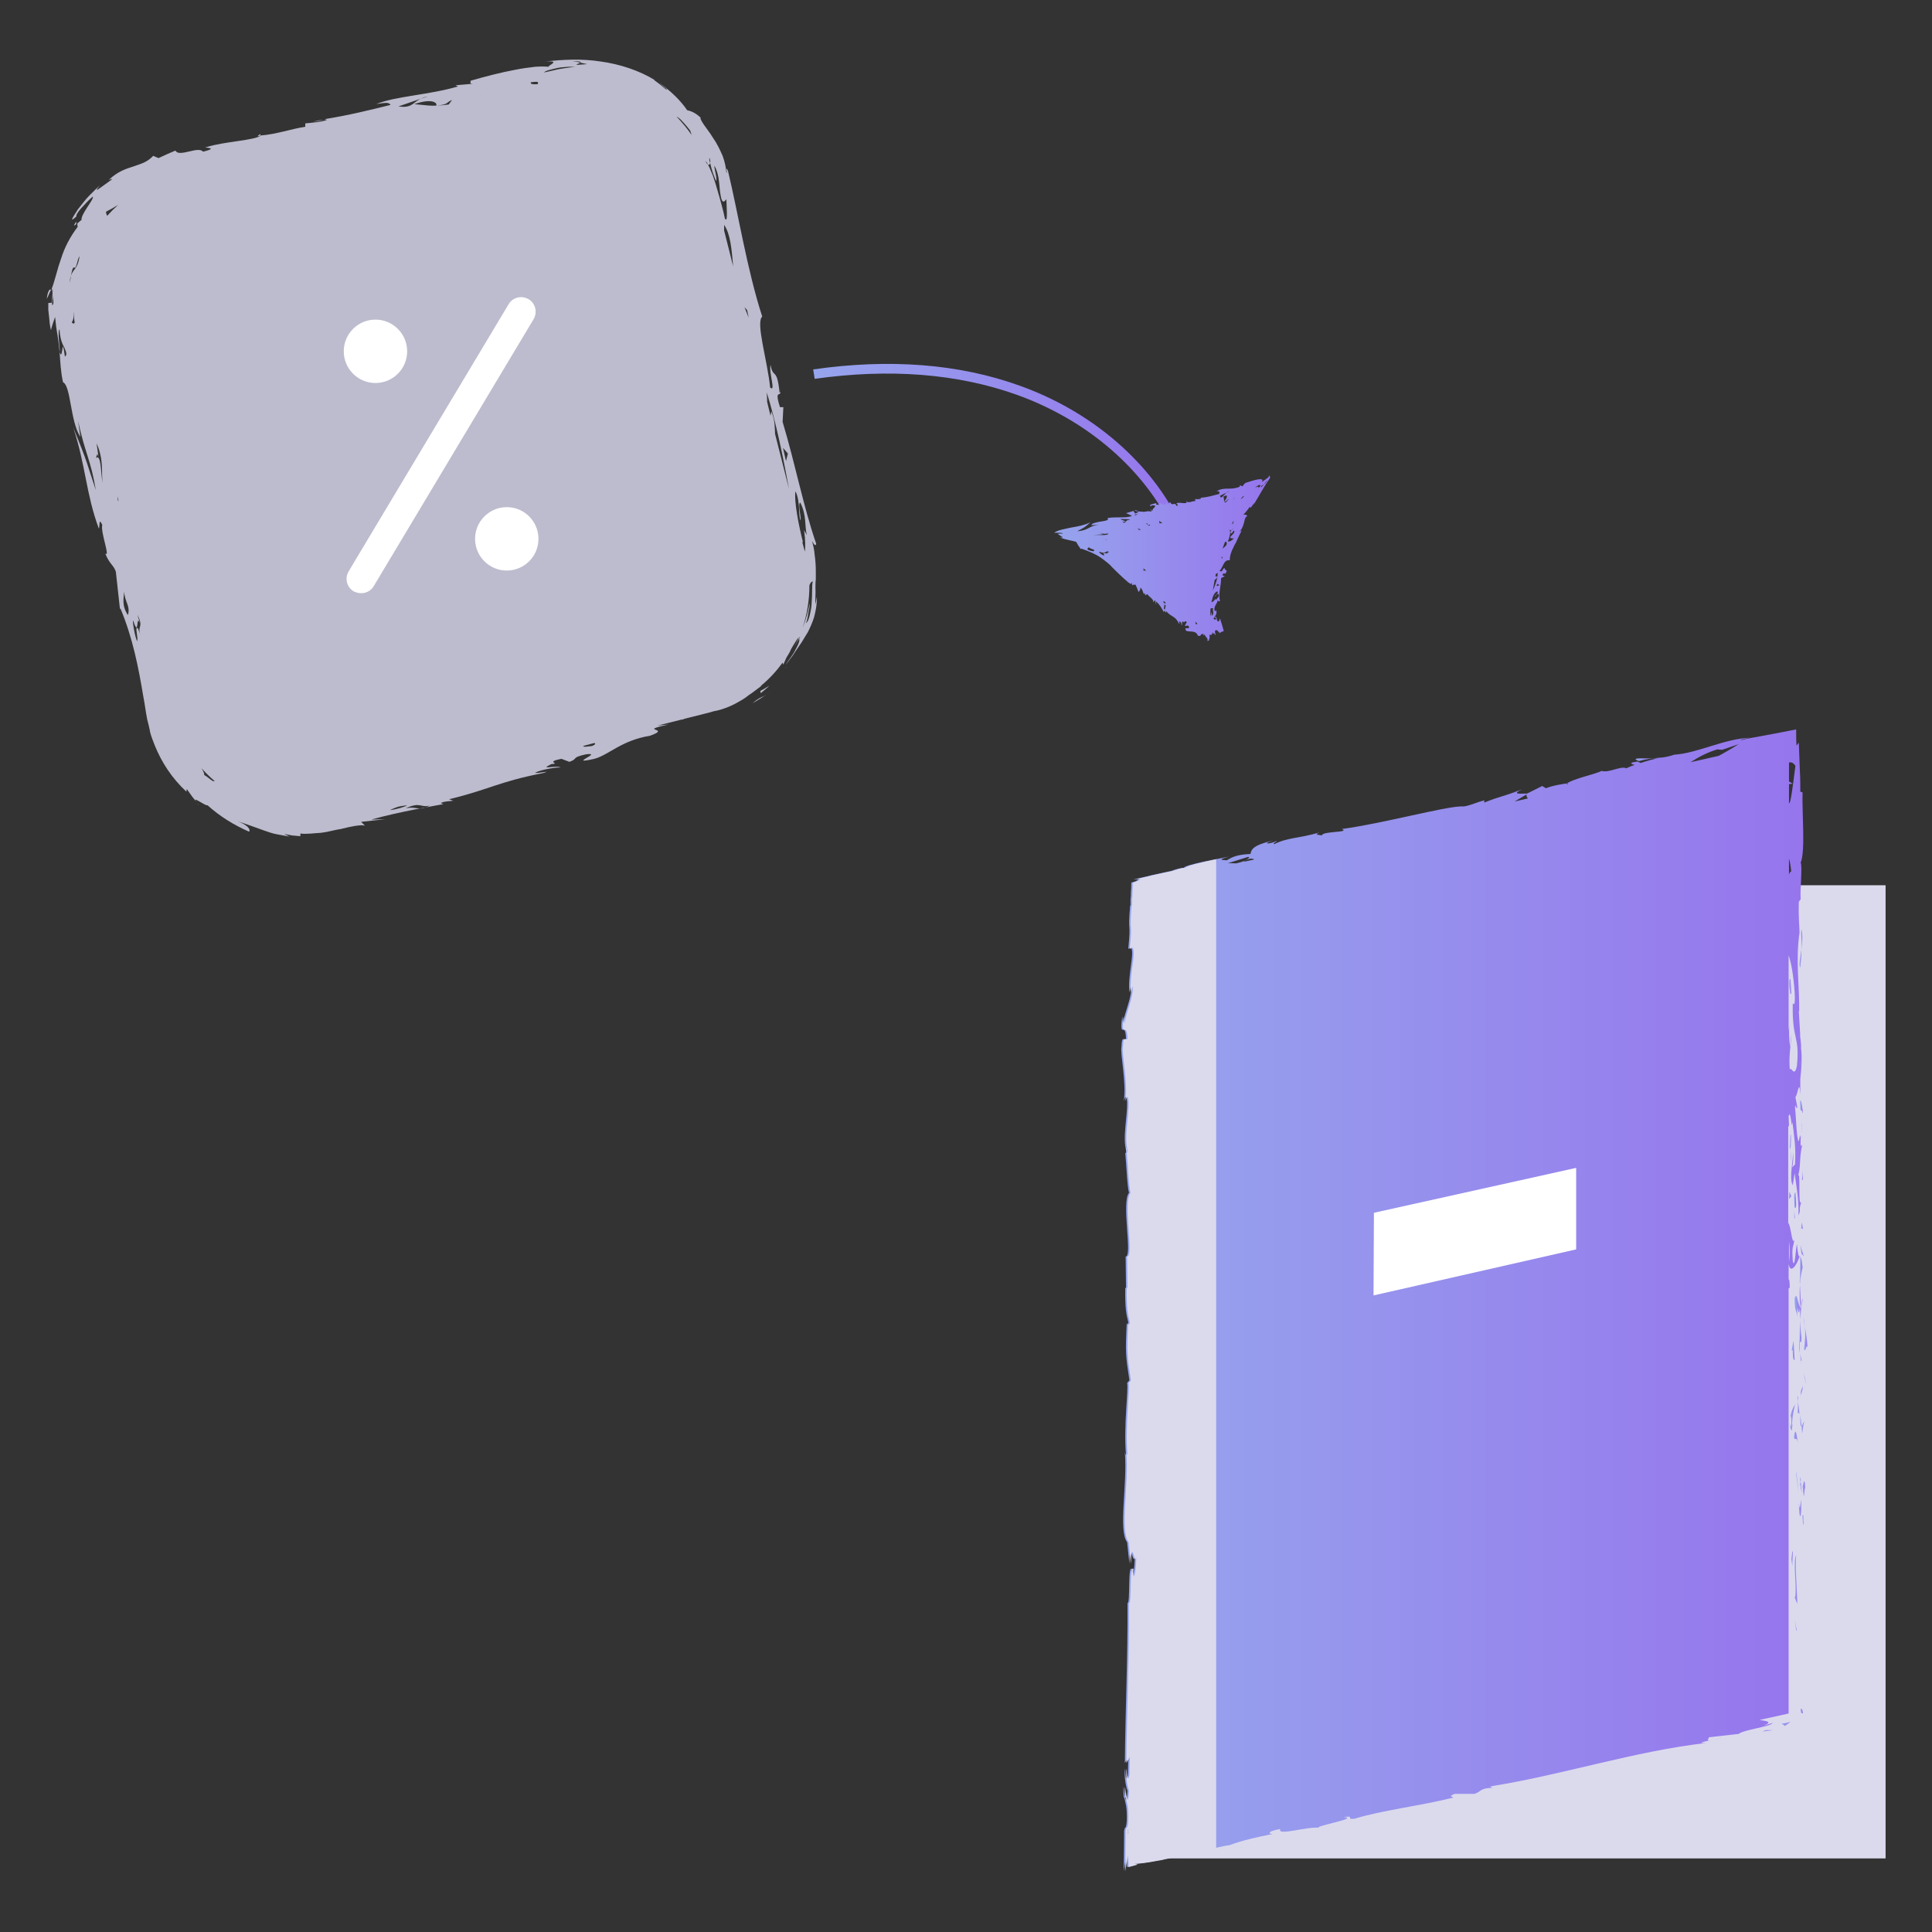 
<svg version="1.1" id="Layer_1" xmlns="http://www.w3.org/2000/svg" x="0" y="0" viewBox="0 0 512 512" xml:space="preserve"><rect x="0" y="0" width="512" height="512" fill="#333333" stroke="none"/><style>.st0{fill:#bcbcce}.st1{fill:#fff}.st3{fill:#dbdaed}</style><path class="st0" d="M201.7 185l1.5-1c-1.5 1-1.7.6-3.8 2.4l2.3-1.4zM203.2 184c.2-.1.5-.3.8-.5l-.8.5zM201.6 183.7c.8-.7 1.6-1.3 2.3-2-.8.5-1.6 1-2.4 1.4l.1.6zM20.2 59.4v-.7c-.9 1.3-.5 1.2 0 .7zM69 35.5l-.8.6c.2 0 .4 0 .6-.1.2-.1.3-.2.2-.5zM12.4 79.2c.4-.7.7-1.6 1.1-2.4-.3-.4-.9.4-1.1 2.4zM85.7 31.8c-.6 0-1.6.1-2.7.5 1-.2 1.8-.3 2.7-.5zM208.4 176.7c-.1.1-.2.3-.3.4.1-.2.2-.3.3-.4zM52.3 213l.5.5c-.2-.2-.3-.4-.5-.5z"/><path class="st0" d="M216.1 160.2c-.1-1.5.1-2.9 0-4.4 0-.7 0-1.5.1-2.2v-2.2c0-1.5-.1-2.9-.3-4.3-.1-1.4-.4-2.6-.7-3.8.6 1.3 1 1.4 1.1.8-3.5-10.2-5.4-20.6-8.9-32.3l.2-3.9h-.9c-1.8-5.7.9-1.6-.1-5.3.4 1.4.2 1.2 0 1.5-.7-7-1.7-3.5-2.4-7.4-.5 2 1.5 7.4-.1 6-.7-7-3.9-17.3-2.1-18.8-4-12.3-6.5-28-9.1-38.7-.8-1.5 0 1.1-.4.5-.1-1.2-.4-2.8-1-4.4-.7-1.6-1.5-3.3-2.5-4.7-.9-1.5-1.9-2.7-2.5-3.6-.3-.5-.6-.9-.7-1.2-.2-.3-.2-.5-.1-.6-1.7-1.6-2.9-1.8-3.6-2-1.7-2.5-4.3-5.1-7.5-7.3l2.2 1.8h-.3c-1-.8-2-1.7-3.2-2.5h.2c-4.1-2.5-9.2-4.2-14.3-4.9-5.1-.8-10.2-.5-14.7 0 4.5-.3.5 1.1.9 1.4-1.1-.1-2.2-.1-3.6 0-1.6.2-3.4.4-5.3.8-3.8.7-8 1.8-11.8 2.9.1.3-.4.8.6.8l-4.6.4.7.3c-7.8 2.3-16.8 2.6-21.7 4.7 3.3-.6 3.4-.3 3.8.2-5.6 1.4-10.9 2.7-17.6 3.8.4 0 .6.1.7.2-1.7.6-3.9.7-5.7.9v.9c-3.5.5-7.7 2-11.8 2.3-1.3 1.3-9.9 1.6-14.4 3.1-1.8.2 4.1 0-.9 1.2-1.2-1.6-6.4 1.6-7.3-.3l-2.1.9-2.4 1.1-1.4-.6c-1.7 1.8-3.3 2.1-5.2 2.8-1.9.6-4.2 1.3-6.6 3.6.4-.1 1-.5.8-.1-.9.6-2.3 1.7-3.2 2.3-.8.6-1.2.7.1-.8-.7.6-1.7 1.6-2.8 2.7-1.1 1.1-2.1 2.5-3 3.6-1.6 2.4-2.4 3.8-.4 1.9-.3 0 .2-1 1.2-2.1s2.2-2.4 3.1-3.1c.4.7-3.2 4.6-3 6.2-.2.1-.7.6-1.1.9 0 .3 0 .6.1.9-2 2.6-3.5 5.5-4.4 8.4-.2.7-.5 1.4-.7 2.1l-.6 2.1c-.4 1.3-.7 2.6-1.2 3.8.2.3.3 1.5.2 3.7l-1.1.1v1.8l.2 1.8c.1 1.2.2 2.4.5 3.6.3-1.2.7-2.4 1.1-3.5.1.9.2 1.9.3 2.7.1.9.3 1.7.4 2.5.1.8.2 1.5.3 2.2.1.7.1 1.4.2 2 .2 2.7.3 5.2.9 7.9 2.1.9 1.9 10.4 4.6 14.5l-.6-4.2c1.9 8.8 3.3 10 4.7 18.3-2.3-6.8-2-6.9-6-16.6 3.3 9.9 3.4 17.7 6.8 26.8.3-.7-.1-3.1.9-1-.5 2 2.2 8.7.8 7.6 1.1 2.8 2.2 3 2.8 4.8l1.1 10 .1-.3c3.3 7.9 4.8 15.7 6.1 23.5.4 2 .6 3.9 1 5.9.3 1.2.6 2.3.8 3.5.3 1.2.8 2.3 1.2 3.4 1.8 4.5 4.6 8.8 8.4 12.3l.1-.7 1.5 2.1c.4.5.8 1 1.2 1.4-1.7-2 2.3 1.1 2.8.8 3.2 2.9 6.9 5.2 11 7 .4-.4 0-1.6-2.9-2.7 2.3.7 4.6 1.6 6.9 2.4 1.1.4 2.3.8 3.4 1l3.3.6-1.4-.7c.7.1 1.4.3 2.1.4l2.2.2v-.7c1.8.2 3.6-.1 5.5-.2.9-.1 1.8-.3 2.7-.5.8-.2 1.8-.4 2.5-.5 2.8-.7 5.2-1.2 6.4-.9l-1-1 6.4-.7-3.7.1c6.9-2 17.6-3.8 19.1-4.1l-.7-.3c1.1-.5 2-.4 3.3-.6l-1.1-.4c10.5-2.5 13-4.6 24.8-6.9 3.1-.9-1.8.2-2-.1 1.6-.9 5.8-1.5 6.8-1.4-1.2-.7-6 .8-2.5-.9 2.8-.2-2-.5 2.7-1.4l2.1.8c2.5-.9.3-1.1 4.4-2 4.8-.6-5.4 2.9 2.2 1.2 3.8-1 7.2-4.9 14.7-6.1 6.2-2.2-3.8-1.1 5-3l-3 .3 6.4-1.6c.3 0 .6-.1.8-.2-.2 0-.3 0-.5.1l6.8-1.7c.5-.1 1-.3 1.4-.4 1.2-.2 3-.7 4.7-1.5.7-.3 1.4-.7 2.1-1.1.7-.4 1.4-.8 1.9-1.2.5-.4.9-.7 1.4-1l2.4-1.8.1-.1v-.1c2.2-1.8 4.1-3.9 5.7-6.1.1.2.1.4.2.5.2-.4.5-1.1.8-1.8.4-.7.9-1.4 1.2-2.2.4-.7.8-1.4 1.2-2 .4-.6.6-1 .9-1.1.2.2.2.7 0 1.3-.2.6-.6 1.3-1 2.1s-1 1.6-1.5 2.3c-.4.5-.7 1-1 1.5.7-.9 1.3-1.7 1.9-2.5.6-.9 1.1-1.7 1.6-2.4s.9-1.3 1.3-2c.4-.6.7-1.2 1.1-1.8.6-1.2 1.1-2.3 1.6-3.8.4-1.5.8-3.2.8-5.6l-.4 2.1zM13.8 80.9c0-1 0-2 .1-3 0-.6.1-1.2.2-1.9l-.2 1.9c.1 1.5.6 2.6-.1 3zm197 49.3c1.4 2.7.7 7 1.4 7.7 0-1.6-.8-4.5-.1-4.7 1.7 3.5 1.1 5.9 1.7 8.6l-.7-1.3c.4 3.1.3 4.6.2 5.7l-.7-2.6c.1 0 .1.1.2.1-1.1-4.3-2.4-10.8-2-13.5zm-2-10l-.5 2-.8-3.5 1.3 1.5zm.3 9.4l-3.7-14.6c-.1-1.8 0-3.7-1-6-.1.4-.1.8-.2 1.2l-.9-3.7c0-.2 0-1-.1-2.5 2.5 8.1 4.3 16.9 5.9 25.6zM198 82.2l.4 2-1.1-2.8.7.8zm-3.7-11.6l-2.4-9.5v-1.5c1.7 2.4 2 6.6 2.4 11zm-6.1-27.4c-.2-.6-.3-1.1-.2-1.4.2.5.3 1.1.2 1.4.3 1.6 1.1 3.8 1.6 4.8.3-.7-.5-3.1-.5-4.1.5.8.9 2 1.1 3.2.2 1.2.3 2.5.4 3.6.3 2.2.6 3.6 1.7 2.1 0 1.5.5 6.7-.4 5.1-.4-2-1.2-4.9-2-7.6-.4-1.4-.8-2.7-1.2-3.8-.5-1.2-.9-2.2-1.3-2.9-.2-.1-.4-.4-.7-1 .2.2.5.5.7 1 .3.2.5 0 .6-.4zm-5.3-8.6c.1.4.3.8.4 1.2-1.2-1.8-2.6-3.4-4-4.9.3.1.6.4 1 .7.9.9 2.1 2.3 2.6 3zm-29.3-18.3c.3.1.3.2.2.3l1.8.4c-4.7.4-2.3 0-1.8-.4-.7-.2-1.5-.3-2.2-.3 1-.1 1.7 0 2 0zm-9.4 2.9c.1-.2.5-.4 1.2-.6.7-.2 1.5-.4 2.4-.6.9-.2 1.9-.2 2.7-.3h1.9c-1.3.2-3.6.4-5.5.9-1.8.4-3.1.7-2.7.6zm-3.5 2.6c2.9-.4 1.5.3 1.9.5h-.1c-1.2.1-2.1 0-1.8-.5zm-13.1 3.4c0-.1 0-.1-.1-.2.1 0 .1.1.1.2zm-12 2.8c3.4-.3 2.6-.9 4.2-1.5l-.9 1.2c-4.8.6-5.3.2-9.1-.1 4.6-1.6 6.2-.4 5.8.4zm-4.2-1.8c.5-.2 1.1-.5 1.9-.6l-1.9.6c-2.1 1.1-2.3 2.5-5.8 2l5.8-2zM31.3 54.3c-1 .9-2 1.9-2.9 2.9-.1-.3-.3-.5-.3-1.1 1-.5 2.1-1.1 3.2-1.8zM17.2 94.5c-.2-1.2-.2-1.8-.5-2.7-.3.7-.3 3.3-.9 1.5.1-.7-.1-2-.2-3.3-.1-1.4-.1-2.6.2-2.7 0 1 .2 2 .4 2.8.2.7.5 1.4.8 1.9.5 1.2.9 2 .2 2.5zm1.2-19.6c.1-.8.3-1.3.4-1.8.4-1.9.5-2.5 1.1-2.1.6-.8.6-2.4 1.2-3.1-.6 3.7-1.6 3.1-2.3 5.2 0 .6-.2 1.1-.4 1.8zm.6 10.5c.3-.3.5-.9.5-1.7v-1.2c.1 1 .1 2 .3 3-.2.3-.4.4-.8-.1zm6.4 36l.4-1.1.3.8-.5-3.6c2 4.4 1.2 8.1 1.6 10.5-.5-2-.3-8-1.8-6.6zm5.7 10.1l.3 1.1-.1.2c-.1-.5-.2-.9-.2-1.3zm2.8 31.5c-1.7-2.5-1.1-4.5-1-6.2v-.7.7c.2 2.9 1.7 3.7 1 6.2zm3.3 5.3l-.6-1.7c-1.1-1.2.2 2.8-.3 3.3-.8-2-1.4-6.8-.9-5.1 1.5 4.3.6-2.4 1.7.4l-.7-2.3c1.8 3.5-.1 2.8.8 5.4zm18.9 38.5c-.6-.4-1.3-1.1-2.3-1.6.5.4.4-.1 0-.9-.1-.2-.3-.5-.4-.7 1.1 1.2 2.3 2.4 3.5 3.4-.2.1-.5 0-.8-.2zm51.8 6.6c-.5.4-2.8 1.1-4.6 1.3 2.5-1.2 2.8-1 4.6-1.3zm-.4.8c4.1-1.8 3.7-.1 6.4-.7-3.2 1.6-3.1.1-6.4.7zm49.4-16.5l-1.8.2c-.3 0-.5-.1-.6-.2l3-.8c.4.2.3.4-.6.8zm53.6-26.2c.4-.8.8-1.6 1.2-2.5.2-.1.4-.3.6-.7-.6 1-1.2 2.1-1.8 3.2zm4.6-11.8c0 1.2-.3 2.3-.5 3.3-.1.5-.3.9-.4 1.3-.2.4-.4.7-.6.9.3-.9.5-1.8.6-2.7.2-.9.4-1.8.4-2.7-.5 2.4-1.1 4.7-1.9 6.6 1.2-3.6 1.8-7.4 1.8-11.3.2-.4.4-1 .9-1-.3 1-.1 3.3-.3 5.6z"/><path class="st0" d="M173.4 21.4h-.2c.4.2.8.4 1.2.7-.3-.2-.6-.4-1-.7z"/><path class="st1" d="M95.7 157.2c-.7 0-1.4-.2-2-.5-1.8-1.1-2.4-3.4-1.3-5.3l42.4-70.8c1.1-1.8 3.4-2.4 5.3-1.3 1.8 1.1 2.4 3.4 1.3 5.3L99 155.4c-.7 1.2-2 1.8-3.3 1.8z"/><circle class="st1" cx="99.5" cy="93.1" r="8.4"/><circle class="st1" cx="134.3" cy="142.8" r="8.4"/><linearGradient id="SVGID_1_" gradientUnits="userSpaceOnUse" x1="215.642" y1="117.296" x2="312.121" y2="117.296"><stop offset="0" stop-color="#96a5ed"/><stop offset="1" stop-color="#9675ed"/></linearGradient><path d="M309.8 138.3c-7.8-15-22.5-27.3-40.4-33.7-15.7-5.6-33.7-7-53.5-4.2l-.4-2.5c20.2-2.9 38.6-1.5 54.7 4.3 18.5 6.6 33.7 19.4 41.8 35l-2.2 1.1z" fill="url(#SVGID_1_)"/><path class="st3" d="M301.3 234.6h198.4v257.9H301.3z"/><linearGradient id="SVGID_2_" gradientUnits="userSpaceOnUse" x1="477.148" y1="453.458" x2="477.755" y2="453.458"><stop offset="0" stop-color="#96a5ed"/><stop offset="1" stop-color="#9675ed"/></linearGradient><path d="M477.2 453.1c0 1.3.5.8.6 1-.2-2.1-.8-1-.6-1z" fill="url(#SVGID_2_)"/><linearGradient id="SVGID_3_" gradientUnits="userSpaceOnUse" x1="475.634" y1="430.705" x2="476.17" y2="430.705"><stop offset="0" stop-color="#96a5ed"/><stop offset="1" stop-color="#9675ed"/></linearGradient><path fill="url(#SVGID_3_)" d="M476 431.9l.2.4-.6-3.2z"/><linearGradient id="SVGID_4_" gradientUnits="userSpaceOnUse" x1="475.576" y1="418.515" x2="476.311" y2="418.515"><stop offset="0" stop-color="#96a5ed"/><stop offset="1" stop-color="#9675ed"/></linearGradient><path d="M476 412.1c-.9 1.9.1 7.2-.2 10.7l-.2.6.7 1.6c-.1-4.3-.6-9.9-.3-12.9z" fill="url(#SVGID_4_)"/><linearGradient id="SVGID_5_" gradientUnits="userSpaceOnUse" x1="477.675" y1="402.579" x2="477.938" y2="402.579"><stop offset="0" stop-color="#96a5ed"/><stop offset="1" stop-color="#9675ed"/></linearGradient><path d="M477.9 401.5c-.4.7-.3-2.3-.1 2.5 0-.2.1-.3.1-.4v-2.1z" fill="url(#SVGID_5_)"/><linearGradient id="SVGID_6_" gradientUnits="userSpaceOnUse" x1="477.916" y1="403.699" x2="478.055" y2="403.699"><stop offset="0" stop-color="#96a5ed"/><stop offset="1" stop-color="#9675ed"/></linearGradient><path d="M477.9 403.5c0 2.1.3-1.3 0 0z" fill="url(#SVGID_6_)"/><linearGradient id="SVGID_7_" gradientUnits="userSpaceOnUse" x1="477.713" y1="394.584" x2="478.44" y2="394.584"><stop offset="0" stop-color="#96a5ed"/><stop offset="1" stop-color="#9675ed"/></linearGradient><path d="M477.7 393.9l.3 2.7c.2-.6.3-3 .4-2.1-.1-2.8-.3-2.2-.7-.6z" fill="url(#SVGID_7_)"/><linearGradient id="SVGID_8_" gradientUnits="userSpaceOnUse" x1="477.046" y1="391.985" x2="477.244" y2="391.985"><stop offset="0" stop-color="#96a5ed"/><stop offset="1" stop-color="#9675ed"/></linearGradient><path d="M477 391.3l.1 1.4c.2-.3.2-.6-.1-1.4z" fill="url(#SVGID_8_)"/><linearGradient id="SVGID_9_" gradientUnits="userSpaceOnUse" x1="476.966" y1="394.208" x2="477.464" y2="394.208"><stop offset="0" stop-color="#96a5ed"/><stop offset="1" stop-color="#9675ed"/></linearGradient><path d="M477.5 395.7l-.3-3c-.1.4-.4.4.1 1.4-.3-.3 0 .3.2 1.6z" fill="url(#SVGID_9_)"/><linearGradient id="SVGID_10_" gradientUnits="userSpaceOnUse" x1="476.685" y1="399.607" x2="477.341" y2="399.607"><stop offset="0" stop-color="#96a5ed"/><stop offset="1" stop-color="#9675ed"/></linearGradient><path d="M477.3 397.4c-.2 1.5-.3 3.5-.6.8.1 5.3.8 4.5.6-.8z" fill="url(#SVGID_10_)"/><linearGradient id="SVGID_11_" gradientUnits="userSpaceOnUse" x1="474.749" y1="412.979" x2="475.123" y2="412.979"><stop offset="0" stop-color="#96a5ed"/><stop offset="1" stop-color="#9675ed"/></linearGradient><path d="M475 411.1l-.3 2.1.3 1.8c-.1-1 .3-4.1 0-3.9z" fill="url(#SVGID_11_)"/><linearGradient id="SVGID_12_" gradientUnits="userSpaceOnUse" x1="477.419" y1="378.322" x2="478.186" y2="378.322"><stop offset="0" stop-color="#96a5ed"/><stop offset="1" stop-color="#9675ed"/></linearGradient><path d="M478.2 376.8c-.2-.2-.5.9-.8 1.1l.2 2c.2-1 .3-3 .6-3.1z" fill="url(#SVGID_12_)"/><linearGradient id="SVGID_13_" gradientUnits="userSpaceOnUse" x1="477.079" y1="376.376" x2="477.419" y2="376.376"><stop offset="0" stop-color="#96a5ed"/><stop offset="1" stop-color="#9675ed"/></linearGradient><path d="M477.4 377.9l-.3-3c-.1 2.7.1 3.2.3 3z" fill="url(#SVGID_13_)"/><linearGradient id="SVGID_14_" gradientUnits="userSpaceOnUse" x1="476.022" y1="392.797" x2="476.733" y2="392.797"><stop offset="0" stop-color="#96a5ed"/><stop offset="1" stop-color="#9675ed"/></linearGradient><path fill="url(#SVGID_14_)" d="M476 390.8l.7 5-.7-6z"/><linearGradient id="SVGID_15_" gradientUnits="userSpaceOnUse" x1="477.98" y1="365.333" x2="478.66" y2="365.333"><stop offset="0" stop-color="#96a5ed"/><stop offset="1" stop-color="#9675ed"/></linearGradient><path fill="url(#SVGID_15_)" d="M478.2 365.1l.5 1.8-.7-3.1z"/><linearGradient id="SVGID_16_" gradientUnits="userSpaceOnUse" x1="478.131" y1="354.664" x2="478.991" y2="354.664"><stop offset="0" stop-color="#96a5ed"/><stop offset="1" stop-color="#9675ed"/></linearGradient><path d="M478.3 351.6c.2 1.7.1 3.5-.2 5.9.4 1.3.6-1.7.9-.4-.1-2.1-.4-3.9-.7-5.5z" fill="url(#SVGID_16_)"/><linearGradient id="SVGID_17_" gradientUnits="userSpaceOnUse" x1="477.898" y1="350.212" x2="478.317" y2="350.212"><stop offset="0" stop-color="#96a5ed"/><stop offset="1" stop-color="#9675ed"/></linearGradient><path d="M478.3 351.6c-.1-.9-.2-1.8-.4-2.7.1.8.2 1.7.4 2.7z" fill="url(#SVGID_17_)"/><linearGradient id="SVGID_18_" gradientUnits="userSpaceOnUse" x1="477.181" y1="368.469" x2="477.736" y2="368.469"><stop offset="0" stop-color="#96a5ed"/><stop offset="1" stop-color="#9675ed"/></linearGradient><path d="M477.2 369.7c.1-.2.4-.7.6-2.4l-.5 1.2c-.1.3-.1.7-.1 1.2z" fill="url(#SVGID_18_)"/><linearGradient id="SVGID_19_" gradientUnits="userSpaceOnUse" x1="477.172" y1="367.198" x2="477.22" y2="367.198"><stop offset="0" stop-color="#96a5ed"/><stop offset="1" stop-color="#9675ed"/></linearGradient><path d="M477.2 368.5v-2.6 2.6z" fill="url(#SVGID_19_)"/><linearGradient id="SVGID_20_" gradientUnits="userSpaceOnUse" x1="477.134" y1="369.815" x2="477.181" y2="369.815"><stop offset="0" stop-color="#96a5ed"/><stop offset="1" stop-color="#9675ed"/></linearGradient><path d="M477.2 370v-.3c-.1.1-.1.1 0 .3z" fill="url(#SVGID_20_)"/><linearGradient id="SVGID_21_" gradientUnits="userSpaceOnUse" x1="475.426" y1="381.106" x2="476.526" y2="381.106"><stop offset="0" stop-color="#96a5ed"/><stop offset="1" stop-color="#9675ed"/></linearGradient><path d="M476.5 382.8c-.3-1.8-.6-5.5-1.1-1.9.4 1.3.7-.8 1.1 1.9z" fill="url(#SVGID_21_)"/><linearGradient id="SVGID_22_" gradientUnits="userSpaceOnUse" x1="476.37" y1="373.183" x2="476.877" y2="373.183"><stop offset="0" stop-color="#96a5ed"/><stop offset="1" stop-color="#9675ed"/></linearGradient><path d="M476.9 374.9l-.4-3.5-.1 3.2c.1 0 .3-.6.5.3z" fill="url(#SVGID_22_)"/><linearGradient id="SVGID_23_" gradientUnits="userSpaceOnUse" x1="476.322" y1="370.66" x2="476.541" y2="370.66"><stop offset="0" stop-color="#96a5ed"/><stop offset="1" stop-color="#9675ed"/></linearGradient><path fill="url(#SVGID_23_)" d="M476.3 369.9l.2 1.6v-1.2z"/><linearGradient id="SVGID_24_" gradientUnits="userSpaceOnUse" x1="476.925" y1="352.721" x2="477.387" y2="352.721"><stop offset="0" stop-color="#96a5ed"/><stop offset="1" stop-color="#9675ed"/></linearGradient><path d="M477.4 354.4c-.2-1.4-.3-2.9-.3-4.6-.1 1.8-.2 3.8-.2 5.6.2.2.5 1 .5-1z" fill="url(#SVGID_24_)"/><linearGradient id="SVGID_25_" gradientUnits="userSpaceOnUse" x1="477.166" y1="361.1" x2="477.234" y2="361.1"><stop offset="0" stop-color="#96a5ed"/><stop offset="1" stop-color="#9675ed"/></linearGradient><path d="M477.2 361.3v-.3c0 .1-.1.3 0 .3z" fill="url(#SVGID_25_)"/><linearGradient id="SVGID_26_" gradientUnits="userSpaceOnUse" x1="476.994" y1="332.955" x2="477.093" y2="332.955"><stop offset="0" stop-color="#96a5ed"/><stop offset="1" stop-color="#9675ed"/></linearGradient><path d="M477.1 332.8c0 .1-.1.2-.1.3 0 0 .1 0 .1.1v-.4z" fill="url(#SVGID_26_)"/><linearGradient id="SVGID_27_" gradientUnits="userSpaceOnUse" x1="476.786" y1="356.941" x2="477.02" y2="356.941"><stop offset="0" stop-color="#96a5ed"/><stop offset="1" stop-color="#9675ed"/></linearGradient><path d="M476.8 355.6c-.1 1.4 0 2.2.2 3-.1-1-.1-2.1-.1-3.3-.1-.1-.1-.1-.1.3z" fill="url(#SVGID_27_)"/><linearGradient id="SVGID_28_" gradientUnits="userSpaceOnUse" x1="477.341" y1="345.332" x2="477.682" y2="345.332"><stop offset="0" stop-color="#96a5ed"/><stop offset="1" stop-color="#9675ed"/></linearGradient><path d="M477.6 344.1c-.1.7-.2 1.5-.3 2.4.2-.7.5-2.1.3-2.4z" fill="url(#SVGID_28_)"/><linearGradient id="SVGID_29_" gradientUnits="userSpaceOnUse" x1="477.354" y1="360.508" x2="477.445" y2="360.508"><stop offset="0" stop-color="#96a5ed"/><stop offset="1" stop-color="#9675ed"/></linearGradient><path d="M477.4 360.5v.2c.1-.5 0-.4 0-.2z" fill="url(#SVGID_29_)"/><linearGradient id="SVGID_30_" gradientUnits="userSpaceOnUse" x1="477.02" y1="359.789" x2="477.354" y2="359.789"><stop offset="0" stop-color="#96a5ed"/><stop offset="1" stop-color="#9675ed"/></linearGradient><path d="M477.4 360.5c-.1-.7-.2-1.3-.3-1.8 0 .8.1 1.6.2 2.3-.1-.2 0-.4.1-.5z" fill="url(#SVGID_30_)"/><linearGradient id="SVGID_31_" gradientUnits="userSpaceOnUse" x1="476.942" y1="336.787" x2="477.692" y2="336.787"><stop offset="0" stop-color="#96a5ed"/><stop offset="1" stop-color="#9675ed"/></linearGradient><path d="M476.9 339.1l.1 1.3c.1-1.5.3-2.6.7-4.5-.2-2.2-.4-2.6-.6-2.8l-.1 6.5-.1-.5z" fill="url(#SVGID_31_)"/><linearGradient id="SVGID_32_" gradientUnits="userSpaceOnUse" x1="475.624" y1="345.099" x2="477.341" y2="345.099"><stop offset="0" stop-color="#96a5ed"/><stop offset="1" stop-color="#9675ed"/></linearGradient><path d="M477 346.3c-.6-1-.8-4.2-1.4-2.2 0 3.9.5 2.7.7 5-.1-6.2.3 1.8.7-2.8 0 1.3.1 2.4.1 3.4.1-1.1.1-2.2.3-3.2v.1c-.1.3-.1.4-.1.1v-.1c-.2 0-.2-.1-.3-.3.1-1.8.1-.3.2.3l.1.1-.3-6.2c-.1 1.3-.1 2.9 0 5.8z" fill="url(#SVGID_32_)"/><linearGradient id="SVGID_33_" gradientUnits="userSpaceOnUse" x1="474.24" y1="377.322" x2="474.369" y2="377.322"><stop offset="0" stop-color="#96a5ed"/><stop offset="1" stop-color="#9675ed"/></linearGradient><path d="M474.2 377.6c0-.2.1-.2.1-.2 0-.4 0-.6-.1.2z" fill="url(#SVGID_33_)"/><linearGradient id="SVGID_34_" gradientUnits="userSpaceOnUse" x1="474.369" y1="375.618" x2="475.788" y2="375.618"><stop offset="0" stop-color="#96a5ed"/><stop offset="1" stop-color="#9675ed"/></linearGradient><path d="M475 377.7l-.1-.4c.1-2 .6-4.4.8-5.1-.4.7-.8 1.3-1.2 2.9.1.5.3.8.2 2.3-.2 1.3-.3 0-.4.1.2.8.5 3 .7.2z" fill="url(#SVGID_34_)"/><linearGradient id="SVGID_35_" gradientUnits="userSpaceOnUse" x1="475.788" y1="372.056" x2="475.91" y2="372.056"><stop offset="0" stop-color="#96a5ed"/><stop offset="1" stop-color="#9675ed"/></linearGradient><path d="M475.8 372.2c0-.1.1-.1.1-.2s-.1 0-.1.2z" fill="url(#SVGID_35_)"/><linearGradient id="SVGID_36_" gradientUnits="userSpaceOnUse" x1="474.902" y1="357.914" x2="475.65" y2="357.914"><stop offset="0" stop-color="#96a5ed"/><stop offset="1" stop-color="#9675ed"/></linearGradient><path d="M475.6 360.5l-.3-5.2-.5 2.6.3-.1c0 3 .3 2.3.5 2.7z" fill="url(#SVGID_36_)"/><linearGradient id="SVGID_37_" gradientUnits="userSpaceOnUse" x1="477.127" y1="331.384" x2="477.95" y2="331.384"><stop offset="0" stop-color="#96a5ed"/><stop offset="1" stop-color="#9675ed"/></linearGradient><path fill="url(#SVGID_37_)" d="M477.4 332.2l.6.7-.9-3z"/><linearGradient id="SVGID_38_" gradientUnits="userSpaceOnUse" x1="477.298" y1="324.816" x2="477.805" y2="324.816"><stop offset="0" stop-color="#96a5ed"/><stop offset="1" stop-color="#9675ed"/></linearGradient><path fill="url(#SVGID_38_)" d="M477.3 325.5l.5.2-.3-1.8z"/><linearGradient id="SVGID_39_" gradientUnits="userSpaceOnUse" x1="433.475" y1="201.333" x2="437.976" y2="201.333"><stop offset="0" stop-color="#96a5ed"/><stop offset="1" stop-color="#9675ed"/></linearGradient><path d="M433.5 201.3l.8.4c1.5-.4 2.7-.6 3.7-.7-2.3 0-4.9-.2-4.5.3z" fill="url(#SVGID_39_)"/><linearGradient id="SVGID_40_" gradientUnits="userSpaceOnUse" x1="476.901" y1="254.058" x2="477.428" y2="254.058"><stop offset="0" stop-color="#96a5ed"/><stop offset="1" stop-color="#9675ed"/></linearGradient><path d="M477.1 256.4c.2-1.9.3-3.4.3-4.8-.3 2.4-.8 4.2-.3 4.8z" fill="url(#SVGID_40_)"/><linearGradient id="SVGID_41_" gradientUnits="userSpaceOnUse" x1="298.426" y1="304.914" x2="298.764" y2="304.914"><stop offset="0" stop-color="#96a5ed"/><stop offset="1" stop-color="#9675ed"/></linearGradient><path d="M298.4 304.3c.1.9.2 1.3.3 1.3 0-1-.1-1.5-.3-1.3z" fill="url(#SVGID_41_)"/><linearGradient id="SVGID_42_" gradientUnits="userSpaceOnUse" x1="477.296" y1="248.904" x2="477.664" y2="248.904"><stop offset="0" stop-color="#96a5ed"/><stop offset="1" stop-color="#9675ed"/></linearGradient><path d="M477.4 251.7c.2-1.7.4-3.7 0-5.5 0 .3-.1.7-.1 1 .1 1.4.2 2.8.1 4.5z" fill="url(#SVGID_42_)"/><linearGradient id="SVGID_43_" gradientUnits="userSpaceOnUse" x1="453.974" y1="460.801" x2="456.516" y2="460.801"><stop offset="0" stop-color="#96a5ed"/><stop offset="1" stop-color="#9675ed"/></linearGradient><path d="M454 461.1c.5-.1 1.2-.2 2.5-.6-.6.2-1.6.4-2.5.6z" fill="url(#SVGID_43_)"/><linearGradient id="SVGID_44_" gradientUnits="userSpaceOnUse" x1="477.54" y1="298.69" x2="477.577" y2="298.69"><stop offset="0" stop-color="#96a5ed"/><stop offset="1" stop-color="#9675ed"/></linearGradient><path d="M477.5 298.3c.1 1.5.1.3 0 0z" fill="url(#SVGID_44_)"/><linearGradient id="SVGID_45_" gradientUnits="userSpaceOnUse" x1="475.074" y1="305.01" x2="475.344" y2="305.01"><stop offset="0" stop-color="#96a5ed"/><stop offset="1" stop-color="#9675ed"/></linearGradient><path d="M475.1 304.7c.1.1.2.3.3.6-.1-.3-.2-.5-.3-.6z" fill="url(#SVGID_45_)"/><linearGradient id="SVGID_46_" gradientUnits="userSpaceOnUse" x1="477.288" y1="299.583" x2="477.452" y2="299.583"><stop offset="0" stop-color="#96a5ed"/><stop offset="1" stop-color="#9675ed"/></linearGradient><path d="M477.3 300.5c.1-.5.1-1.2.2-1.8-.1.3-.1.8-.2 1.8z" fill="url(#SVGID_46_)"/><linearGradient id="SVGID_47_" gradientUnits="userSpaceOnUse" x1="477.496" y1="300.862" x2="477.6" y2="300.862"><stop offset="0" stop-color="#96a5ed"/><stop offset="1" stop-color="#9675ed"/></linearGradient><path d="M477.6 300.2c0 .5 0 .9-.1 1.2.1.2.1.1.1-1.2z" fill="url(#SVGID_47_)"/><linearGradient id="SVGID_48_" gradientUnits="userSpaceOnUse" x1="477.452" y1="297.512" x2="477.54" y2="297.512"><stop offset="0" stop-color="#96a5ed"/><stop offset="1" stop-color="#9675ed"/></linearGradient><path d="M477.5 298.3v-2c0 .8 0 1.6-.1 2.3.1-.2.1-.3.1-.3z" fill="url(#SVGID_48_)"/><linearGradient id="SVGID_49_" gradientUnits="userSpaceOnUse" x1="297.693" y1="344.665" x2="478.309" y2="344.665"><stop offset="0" stop-color="#96a5ed"/><stop offset="1" stop-color="#9675ed"/></linearGradient><path d="M466.3 455.8l7.7-1.7V340.9v.5l.3-.1c0-1.7-.2-2.9-.3-1.9v-4.5c.4 2.7 2 .8 2.9-1.9-.2-.1-.4-.1-.7-3.3-.3 1.1-.6 7.1-1.1 4.4-.3-4.2.2-3.5.4-5.5-.6 1.5-.9-3.9-1.6-4.5v-25.7c.1.2.2.1.2-.2l-.1-2.4c.6-2.2.8 4.5 1 1.5.4 3.2 1 6.8.7 11.3l-.8.8c.2-.1.5-2.9.2-4.2.3 1.9-1.1 6.9 0 8.9l.5-3.2c.4 3.2 1.2 7.2 1 11.2.8-1.8-.1-.9.8-3.7-1.1 2.5 0-10.2-1.1-6.2 1.1-2.9.4-5 1.3-8.8-.3.1-.5 1.3-.4-2-.1-.2-.2-.5-.2-.7v-.2V300.8c-.1.8-.2 1.4-.4 1.7-.6-1.7-.6-7-.9-8.8.1-2 .3.8.6-.3l-.5-2.7c.6-.3 1-5.3 1.3-.6v-4.2c.3-2.5.5-5.9.2-8 .1-2-.6-5-.2-3.3l-.4-6.6.1-.1c.1-6.5-1-13.4.1-20.8-.1-2.2-.3-4.5-.2-8.1l.5-.7c-.2-2.8.5-8.5 0-9.7 1.3-3 .3-13.7.5-18.6l-.6-.2c0-1.7 0-3.4-.1-5.1-.1-2.4-.2-5-.3-7.9l-.6.8c-.1-1.2-.1-2.7-.1-4.3-2.4.5-5.2 1-8.3 1.6l-3.3.6c-1.1.2-2.1.4-3.2.7.3-.3 1.8-.6 2.8-.7-7 .2-14 4.1-20.3 4.5-1.5.5-2.6.7-3.7.8.1 0 .3-.1.4-.1-.2 0-.4.1-.6.1-.7.1-1.4.1-2.2.2.7 0 1.3 0 1.8-.1-1.2.3-2.9.7-4.6 1.3l-.9-.4c-.1 0-.3.1-.4.1-1.8.2-1.3.6-.3.8-.9.3-1.6.6-2.2.9-1.6-.7-4.5 1.3-6.6.7-1 .7-7.6 2.1-9.1 3.3-2 .3-3.9.6-5.6 1.3l-1-.6-4 2c-2.7.1-3.8.1-1.4-1.1-6 2.3-4.9 1.5-10 3.5l.1-.6c-1.9.4-4.7 1.8-6 1.6-4.4 0-20.8 4.5-31.8 6 2.4 1-5.2.5-5.3 1.7-.7-.2-2.3-.1-.6-.8-5.4 1.6-8.4 1.3-12 3.1-.7-.2 1.1-.8.5-.8-.4.2-1.7.7-2.3.6-.6-.1.7-.5 1.6-.8-5.6 1.3-5.9 2.5-6.1 3.6-3 .2-4.4.5-6.3 1.7-1.1-.1-2.8-.1.7-1-2 .4-12.1 2.2-12.1 3-.7-.1-2.8.6-3.3.8-2.2.5-3.4.7-4.6 1-.6.1-1.3.3-2.1.5-1 .2-2.1.5-3.5.8l1.7-.2c-.6.5-1.2.8-2.1 1 0 .8 0 1.7-.1 2.7 0 .5 0 1.1-.1 1.7v1.7l-.1-.1c-.7 8.2.3 3.5-.5 11.6l.6-.4c1.3.8-.8 7.2-.3 11.9l.4-1.7c.5 2.6-1.8 7.2-2 9.7-.1.6-.2-.9-.3-1.7-.8 6.7.8.9 1 5.9-.4.9-1.1-1.2-1.2 2.2-.4 1.7 1.4 9.8.6 14.4.3-1 .7-2 .9.3.1 3.6-1.3 9.7-.2 12.9-.1.5-.2.6-.3.6.3 2.7.5 8.9 1 10.5-2.1 2.5 1 17-.9 16.9l.1 8.4-.2-.2c-.1 5.4.3 7.3.8 9.2-.1 1.2-.3.3-.4.2-.4 7.9-.3 8.6.7 15.2l-.6.7c.4 1.8-1 11.4-.3 19.1-.1-.1-.2-.2-.3-.8.7 8.7-1.8 20.8.6 23.9l.6 5.7c.2-7.4 1 1.1 1.4-1.9.1 2.9-.7 7.5-.8 3.9l.1-.6c-1.2-1.3-.4 9.2-1.2 9 .1 14.6-.6 28.8-.7 42.4l.9-1.6-.1 4.8c-.2 1.2-.7 1.7-.7-1.7-.5 1.8.4 5.7.6 5.8-.4 6.6-1.1-2.6-1.1-.6l.1 2.8.1-.6c.4 2.2.8 2.4.7 6.5-.2 2.6-.6 1.3-.6 2.3 0 0-.1.1-.1.3v1.4l-.1 9.3h.1-.1c.2-1.5.5-2.9.7-4.2.1 1.1.2 2.2.2 3.1 1.1-.3 1.9-.5 2.2-.6.3-.1 0-.2-.9-.3.9.1 3.4-.2 6.5-.8.6-.1 1.3-.2 1.9-.4.6-.1 1.2-.2 1.9-.4 1.3-.3 2.6-.6 3.9-.8 5.3-1.2 10.3-2.4 11.6-2.5 3.5-1.3 7.1-2.1 11.6-3-1.1.1-2-.6 1.9-1.3-1 2 7.2-.8 10.5-.3-2.9-.2 10.9-2.6 6.3-2.8 3.2-.6.3.6 2.8.4 7.5-2.3 16.9-3.3 26.2-5.6.1-.3-1.6-.2.4-1h5.2c1.8-.5 1.4-1.6 5-1.6-.5-.1-1.3-.2-.1-.5 18.7-3 37.5-9.2 56.6-11.4-2.6.1-.9-.3 1-.7-1.3.2-.1-.5-.4-.8l8-.9c1.2-1.1 8.4-1.9 9-2.9l-2.4.7c2.5-1 .8-1.2-1.1-1.5zM477 282.7v-.1c.2-2.4.2-1.5 0 .1zM298.8 485.5l.2-.9c.1 2.1 0 1.5-.2.9zm175.3-258c.3 1.1.5 2.4.6 3.5-.2-.2-.4.3-.6.7v-4.2zm0 106.9V329c.2 1.3.3 3.4 0 5.4zm0-6.5v-.4.4zm2.1-45.4c-.7 3.2-1.4.1-1.9.9-.3-4.2.4-6.5.4-9.4l-.3 3.5c-.2-1.3-.4-4.2-.2-5.7-.1.3-.1.8-.2 1.4v-20c.7 1.9 1.3 5.4 1.6 9.7.3 5.2-.7 2.3-.5 3.2-.2 9.7 1.9 8.3 1.1 16.4zm-1.3-80.4c.2.1.4.2.5.4.2.1.3.3.4.5-.1.5-.9 7.7-1.4 9.4-.1.3-.2.5-.3.5v-5.1l1-.1-1-.6v-5c.2-.1.5-.1.8 0zm-18.5-3.4l4.4-1.5c-1.1.7-3.1 1.9-5.3 3.1L448 202c2-1.3 4.4-2.6 7.1-3.4l1.3.1zm-40.8 8.9l-.3.3c0-.2-.5-.1.3-.3zm-11 2.9c-.2.3 0 .7.3 1.1l-3.5.8 3.2-1.9zm-73.9 16.6c.7 0 .2.4-.6.9.4-.2.7-.3 1-.4.8-.1 1.2 0 1.2.2l-2.8.6c.2-.1.4-.3.6-.4-.4.2-.8.3-1.3.5l-1.2.3c-1 0-1.8-.1-2.3 0l5.4-1.7z" fill="url(#SVGID_49_)"/><linearGradient id="SVGID_50_" gradientUnits="userSpaceOnUse" x1="477.456" y1="311.435" x2="477.803" y2="311.435"><stop offset="0" stop-color="#96a5ed"/><stop offset="1" stop-color="#9675ed"/></linearGradient><path d="M477.8 312.8l-.1-2.8c0 1.5-.1 2-.2 2.8.1 0 .2-.5.3 0z" fill="url(#SVGID_50_)"/><linearGradient id="SVGID_51_" gradientUnits="userSpaceOnUse" x1="477.803" y1="312.978" x2="477.819" y2="312.978"><stop offset="0" stop-color="#96a5ed"/><stop offset="1" stop-color="#9675ed"/></linearGradient><path d="M477.8 312.8v0z" fill="url(#SVGID_51_)"/><linearGradient id="SVGID_52_" gradientUnits="userSpaceOnUse" x1="475.412" y1="318.183" x2="476.006" y2="318.183"><stop offset="0" stop-color="#96a5ed"/><stop offset="1" stop-color="#9675ed"/></linearGradient><path d="M475.8 316c-.5.2-.3 2.2-.2 4.4v-.4c.6.6.4-1.7.2-4z" fill="url(#SVGID_52_)"/><linearGradient id="SVGID_53_" gradientUnits="userSpaceOnUse" x1="475.538" y1="321.886" x2="475.694" y2="321.886"><stop offset="0" stop-color="#96a5ed"/><stop offset="1" stop-color="#9675ed"/></linearGradient><path d="M475.5 320.9v2c.3.2.1-.8 0-2z" fill="url(#SVGID_53_)"/><linearGradient id="SVGID_54_" gradientUnits="userSpaceOnUse" x1="477.06" y1="293.307" x2="477.74" y2="293.307"><stop offset="0" stop-color="#96a5ed"/><stop offset="1" stop-color="#9675ed"/></linearGradient><path d="M477.1 293.6c-.1 1 .7.6.5 1.2.6 1.2-.8-6.8-.5-1.2z" fill="url(#SVGID_54_)"/><linearGradient id="SVGID_55_" gradientUnits="userSpaceOnUse" x1="474.056" y1="316.764" x2="474.697" y2="316.764"><stop offset="0" stop-color="#96a5ed"/><stop offset="1" stop-color="#9675ed"/></linearGradient><path fill="url(#SVGID_55_)" d="M474.1 317.8l.6-.8-.5-1.2z"/><linearGradient id="SVGID_56_" gradientUnits="userSpaceOnUse" x1="474.349" y1="302.829" x2="474.63" y2="302.829"><stop offset="0" stop-color="#96a5ed"/><stop offset="1" stop-color="#9675ed"/></linearGradient><path d="M474.5 300.6l-.2 3.5c.1-.1.2.4.2.9.1-2.1.2-4.4 0-4.4z" fill="url(#SVGID_56_)"/><linearGradient id="SVGID_57_" gradientUnits="userSpaceOnUse" x1="474.564" y1="306.422" x2="474.674" y2="306.422"><stop offset="0" stop-color="#96a5ed"/><stop offset="1" stop-color="#9675ed"/></linearGradient><path d="M474.7 307.8c0-.6 0-1.9-.1-2.8 0 1.1 0 2.2.1 2.8z" fill="url(#SVGID_57_)"/><linearGradient id="SVGID_58_" gradientUnits="userSpaceOnUse" x1="474.173" y1="261.505" x2="474.651" y2="261.505"><stop offset="0" stop-color="#96a5ed"/><stop offset="1" stop-color="#9675ed"/></linearGradient><path d="M474.2 261.6c.2.9.2 2.3.5 1.7l-.2-3.8c-.3-.3-.4.7-.3 2.1z" fill="url(#SVGID_58_)"/><linearGradient id="SVGID_59_" gradientUnits="userSpaceOnUse" x1="466.978" y1="458.697" x2="469.851" y2="458.697"><stop offset="0" stop-color="#96a5ed"/><stop offset="1" stop-color="#9675ed"/></linearGradient><path fill="url(#SVGID_59_)" d="M467 458.9l2.9-.4h-2z"/><linearGradient id="SVGID_60_" gradientUnits="userSpaceOnUse" x1="472.17" y1="456.853" x2="474.54" y2="456.853"><stop offset="0" stop-color="#96a5ed"/><stop offset="1" stop-color="#9675ed"/></linearGradient><path d="M473 457.4l1.5-1.1c-.6.2-1.8.5-2.4.4l.9.7z" fill="url(#SVGID_60_)"/><path class="st3" d="M314.1 230c-.7-.1-2.8.6-3.3.8-2.2.5-3.4.7-4.6 1-.6.1-1.3.3-2.1.5-1 .2-2.1.5-3.5.8l1.7-.2c-.6.5-1.2.8-2.1 1 0 .8 0 1.7-.1 2.7 0 .5 0 1.1-.1 1.7v1.7l-.1-.1c-.7 8.2.3 3.5-.5 11.6l.6-.4c1.3.8-.8 7.2-.3 11.9l.4-1.7c.5 2.6-1.8 7.2-2 9.7-.1.6-.2-.9-.3-1.7-.8 6.7.8.9 1 5.9-.4.9-1.1-1.2-1.2 2.2-.4 1.7 1.4 9.8.6 14.4.3-1 .7-2 .9.3.1 3.6-1.3 9.7-.2 12.9-.1.5-.2.6-.3.6.3 2.7.5 8.9 1 10.5-2.1 2.5 1 17-.9 16.9l.1 8.4-.2-.2c-.1 5.4.3 7.3.8 9.2-.1 1.2-.3.3-.4.2-.4 7.9-.3 8.6.7 15.2l-.6.7c.4 1.8-1 11.4-.3 19.1-.1-.1-.2-.2-.3-.8.7 8.7-1.8 20.8.6 23.9l.6 5.7c.2-7.4 1 1.1 1.4-1.9.1 2.9-.7 7.5-.8 3.9l.1-.6c-1.2-1.3-.4 9.2-1.2 9 .1 14.6-.6 28.8-.7 42.4l.9-1.6-.1 4.8c-.2 1.2-.7 1.7-.7-1.7-.5 1.8.4 5.7.6 5.8-.4 6.6-1.1-2.6-1.1-.6l.1 2.8.1-.6c.4 2.2.8 2.4.7 6.5-.2 2.6-.6 1.3-.6 2.3 0 0-.1.1-.1.3v1.4l-.1 9.3h.1-.1c.2-1.5.5-2.9.7-4.2.1 1.1.2 2.2.2 3.1 1.1-.3 1.9-.5 2.2-.6.3-.1 0-.2-.9-.3.9.1 3.4-.2 6.5-.8.6-.1 1.3-.2 1.9-.4.6-.1 1.2-.2 1.9-.4 1.3-.3 2.6-.6 3.9-.8 2.8-.6 5.6-1.3 7.7-1.7V227.7c-3.3.7-8.2 1.8-8.2 2.3zm-15.3 255.5l.2-.9c.1 2.1 0 1.5-.2.9z"/><linearGradient id="SVGID_61_" gradientUnits="userSpaceOnUse" x1="304.921" y1="135.17" x2="305.062" y2="135.17"><stop offset="0" stop-color="#96a5ed"/><stop offset="1" stop-color="#9675ed"/></linearGradient><path d="M305.1 135.3v-.3c-.3.1-.2.2 0 .3z" fill="url(#SVGID_61_)"/><linearGradient id="SVGID_62_" gradientUnits="userSpaceOnUse" x1="314.351" y1="132.882" x2="314.485" y2="132.882"><stop offset="0" stop-color="#96a5ed"/><stop offset="1" stop-color="#9675ed"/></linearGradient><path d="M314.4 133h.1c0-.1 0-.2-.1-.4v.4z" fill="url(#SVGID_62_)"/><linearGradient id="SVGID_63_" gradientUnits="userSpaceOnUse" x1="300.586" y1="135.417" x2="301.555" y2="135.417"><stop offset="0" stop-color="#96a5ed"/><stop offset="1" stop-color="#9675ed"/></linearGradient><path d="M300.6 135.2c.3.2.7.3 1 .4 0-.2-.4-.4-1-.4z" fill="url(#SVGID_63_)"/><linearGradient id="SVGID_64_" gradientUnits="userSpaceOnUse" x1="317.22" y1="131.956" x2="318.038" y2="131.956"><stop offset="0" stop-color="#96a5ed"/><stop offset="1" stop-color="#9675ed"/></linearGradient><path d="M317.2 132c.3 0 .5-.1.8-.1-.2 0-.5 0-.8.1z" fill="url(#SVGID_64_)"/><linearGradient id="SVGID_65_" gradientUnits="userSpaceOnUse" x1="279.445" y1="148.041" x2="336.546" y2="148.041"><stop offset="0" stop-color="#96a5ed"/><stop offset="1" stop-color="#9675ed"/></linearGradient><path d="M331.4 134.6l1-1.3h.1c1.3-2.1 2.3-4.1 4.1-6.7-.1-.2 0-.5-.3-.6.3.4-1.4 1.3-1.9 1.8.9-1.5-2-.6-4.4.2-.3.4-.7.7-.7.9-.2-.1-.5-.2-.7-.3l-.1.4c-1.2.5-2.2.5-3.2.5s-2 .1-2.9.7c.9-.1.8.2.7.7-1.6.4-3 .9-5 1 .1 0 .2.1.2.2-.2.1-.5.2-.8.2-.3 0-.7 0-.8-.1l.1.6c-.7-.1-1.4.5-2.3.2-.1.8-2-.1-2.7.4-.4-.1.9.5 0 .7-.5-1.3-1.2.3-1.7-1.1l-.6.8-.4-.7c-.3 1.6-1.2-.3-2.1.4.1.1.2.2.2.3-.4-.1-1.1.1-.7-.5-.5.2-2.5.4-1.4.9-.2-.4.7-.3 1-.2.1.6-.7.6-.7 1.4 0-.1-.2-.1-.3-.2v.4c-.6-.2-1.1-.1-1.6 0-.2 0-.5.1-.7 0-.3 0-.8 0-1.1-.1 0 .2-.3.4-.9.6l-.4-.7-2 .6c.6.2 1.1.5 1.6.7-.9.4-1.9.4-3.1.4-1.1 0-2.4 0-3.4.2.5.6-.5.7-1.7.9-1.2.2-2.7.5-2.5 1l1.9-.2c-1.6.3-2.2.7-2.8 1-.6.3-1.1.6-2.9.8.6-.4 1.1-.6 1.6-.9.5-.3.9-.6 1.9-1.5-1.4.7-3.2 1.1-5.1 1.4-.9.2-1.9.4-2.7.6-.8.2-1.5.5-1.8.8 1 0 2.1-.1 2.3.2-.6 0-1 0-1.4.1.6.5 2.3 1.2.5.9 1.7.7 3.6.9 4.4 1.2.3.6.7 1.2 1.2 1.9l.2-.1c2.3.8 3.8 1.5 5 2.3.6.4 1.1.8 1.6 1.2.5.4 1 .8 1.4 1.3.9.9 1.9 1.9 3 2.9l.8.7c.1.1.3.2.4.4l.9.6.2-.4.2 1c-.2-.7.5-.3.8-.5.3.6.6 1.3.8 2 .3-.3.8-1 .3-1.2.8.1.8 1.3 1.2 1.8l.1-.4.3.7.4-.4c.6.9 1.9 1.4 1.6 2.3l.5-.7.3 1.3v-.9c1 .8 1.9 2.6 2 2.8l.2-.3c.3 0 .2.3.3.5l.2-.4c1.2 1.5 2.4 1.2 3.3 3.2.5.4-.1-.4.1-.5.5 0 .7.8.6 1.1.5-.6-.3-1.2.6-1 0 .6.3-.7.8.1l-.5.9c.4.3.7-.4 1.1.3.2.9-1.5-.2-.8 1 .5.5 2.7-.2 3.1 1.3 1.1.7.9-1.4 1.6.1v-.6c.2.4.5.7.7 1v0c.1.1.2.3.3.4v.6c.1 0 .2-.1.3-.2l.1.1v-.3c.2-.3.2-.8.1-1.3.4.1.8.2.8-.7l.3.5c0-.1.1-.1.1-.2l.5.6c-.1-.5-.6-1.5.3-1.4l.8.8c.3-.5.7-.3 1-.6-.3-1.1-.6-2.2-1-3.3-.2.3-.1.8-.5.8-.7-.5.1-.9-.8-1.3l-.1.5c.1-.1.1-.3.2-.2.4.1.2.4 0 .5-.3 0-.4-.1-.5-.3.5-.8 1-1.1.7-2.2l-.3.3c-.6-1.1.6-2 .7-2.9.2.3.5.3.6.2-.5-2 .3-3.8.3-6.1l1-.5-.6-.2c0-1 .8-.2 1-.6-.1.1-.1 0-.3.1 1-1.1-.4-.8-.1-1.5-.8.2-.5 1.3-1.4.8 1-1.1 1.1-3.1 2.7-2.8 0-1.2.4-2.4 1-3.5.1-.3.3-.6.4-.8.2-.3.3-.5.5-1 .4-.9.8-1.7 1.2-2.5-.1-.4-.3.3-.5.1.7-.6 1-1.6 1.2-2.4.2-.8.3-1.4.8-1.6 0-.5-.7-.4-1-.4.9-.9 1.7-2 2.3-3.1l-.7.9.3.4zm3.6-6.3l.9-1.1c-.3.7-.7 1-.9 1.1l-.8.9c-.1-.5.3-.5.8-.9zm-2.4.9c.4-.3.8-.6 1.2-.7.2 0 .2.1.2.3-.2.2-.3.4-.5.6 0-.1.1-.2.1-.3-.1 0-.2 0-.2-.1h-.2c-.5.2-.7.2-.6.2zm-3 2.2c.2.2-.5.7-.8.9.1-.2.3-.5.8-.9zm-2.8 7.3c-.2.1-.3.2-.4.4.2-.4.3-.8.5-1.1.1-.1-.1.5-.1.7zm-33.9 4.3h.5c-.1 0-.1 0-.2.1l-.3-.1zm8.6-3.1c.3.3.6.4.9.4-.2.1-.4.1-.5.2-.2-.2-.3-.4-.4-.6zm24.2-7.7l-.9 1c-.6-.3-.3-.8-.6-1.6 1.5-.9.9.6.3 1.2.3.4.7-.4 1.2-.6zm1.4-.2c0 .1-.1.2-.2.3 0-.2.1-.2.2-.3zm-5.9 31.1s-.1 0-.1.1v-1c-.2.4-.3.9-.4 1.2 0-.7.1-1.4.1-2.1.1-.1.3-.2.7-.1-.3.3.4 1.5-.3 1.9zm.7-9.4c.3-.3.8-.5.6-1-.1 0-.3.1-.4.1 0-.2.1-.5.1-.7.1 0 .2-.1.5-.3 0 1.6-.6 3.2-1.3 4.7.2-.9.3-1.8.5-2.8zm3.2-23.2c.2-.2.4-.3.6-.3l-.6.3c-.9.7-1.5 2-1.8.9l1.8-.9zm-17 8c-.3.1-.5.2-.8.2 0-.2-.1-.4-.1-.7.3.3.6.5.9.5zm-4.4.3c.3-.1.4-.2.5.3.2.2.4-.2.6 0-.4.6-.6-.2-1.1-.3-.1 0-.2 0-.3.1.1-.1.2-.1.3-.1zm-2.2-2.6c.1-.1.3-.1.5-.1l-.5.1c-.4.2-.5.6-.8.2l.8-.2zm-4.4 1.3c.7.2 2-.1 2.4.3-.7-.1-1 .2-1.2.5-.2.2-.3.4-.9 0 .4 0 .6 0 .9-.1-.4-.3-1.6-.5-1.2-.7zm-5.8 3.7l1.1.2-.1.1 1.4-.1c0 .3-.6.4-1.5.4s-1.9-.1-2.4 0c.6-.2 4.1 0 1.5-.6zm-1.6 4.9c-2.3-.4-1.4-.8-1.1-1.1v-.1.1c0 .5 2.2.6 1.1 1.1zm3.9.7l-.6-.2c-1.3-.1.1.5-.5.6-.9-.3-1.6-1.2-.9-.9.8.3 1 .2 1.2.1.2-.1.4-.3.9-.1l-.6-.3c1.9.4-.5.4.5.8zm9.3 4.4c.2 0 .2-.3.1-.6.2.2.5.4.7.6-.1.2-.3-.1-.8 0zm6 8.7c-.2.1-.6-.2-.7-.5.7 0 .6.2.7.5zm-.1 1.6c-.8-.1 0-.8-.3-1.3.9.2 0 .9.3 1.3zm8.1 3.9l-.1-.4c0-.1.1-.2.1-.2.1.2.2.3.4.5 0 .1-.2.2-.4.1zm5.4-6.4l-.2-.3c-.3.5-.7.8-1 .9v-.5h.1c.1-.8.5-2 1.4-2.4.5.6-.9 1.2-.6 1.4.3-.2.4-.8.9-.7.4.9-.5 1.1-.6 1.6zm.1-3.7l.2-.6.6.4-.8.2zm1.4-7.2l-.1-.6.3.2-.2.4zm.2-2.7c.2-.6.4-1.2.6-1.7.1-.1.2-.1.3-.2.6.8-.2 1.3-.9 1.9zm2.3-3.4c-.4.4-.5.7.7.7-.2.2-.6.5-.9.7-.3.1-.6.2-.7 0 .4-.7.8-2.4.5-2.9-.1 0-.2-.1-.2-.2.1 0 .1.1.2.2.1 0 .4 0 .5-.1.1-.1.2-.2.4-.3 0 .1-.2.2-.4.3-.3.3-.4.8-.2 1 .4-.1.5-.6.8-.8.4.4-.3 1-.7 1.4z" fill="url(#SVGID_65_)"/><linearGradient id="SVGID_66_" gradientUnits="userSpaceOnUse" x1="325.225" y1="152.305" x2="325.28" y2="152.305"><stop offset="0" stop-color="#96a5ed"/><stop offset="1" stop-color="#9675ed"/></linearGradient><path d="M325.3 152.2c0 .1 0 .1-.1.1 0 0 .1 0 .1-.1z" fill="url(#SVGID_66_)"/><linearGradient id="SVGID_67_" gradientUnits="userSpaceOnUse" x1="332.24" y1="133.466" x2="332.546" y2="133.466"><stop offset="0" stop-color="#96a5ed"/><stop offset="1" stop-color="#9675ed"/></linearGradient><path d="M332.2 133.7l.3-.4h-.1c0 .1-.1.2-.2.4z" fill="url(#SVGID_67_)"/><path class="st3" d="M298.8 485.5c.2.6.3 1.2.2-.9l-.2.9zM298.4 304.3c.1.9.2 1.3.3 1.3 0-1-.1-1.5-.3-1.3z"/><path class="st1" d="M364.1 321.4l53.6-11.9v21.6L364 343.3z"/></svg>